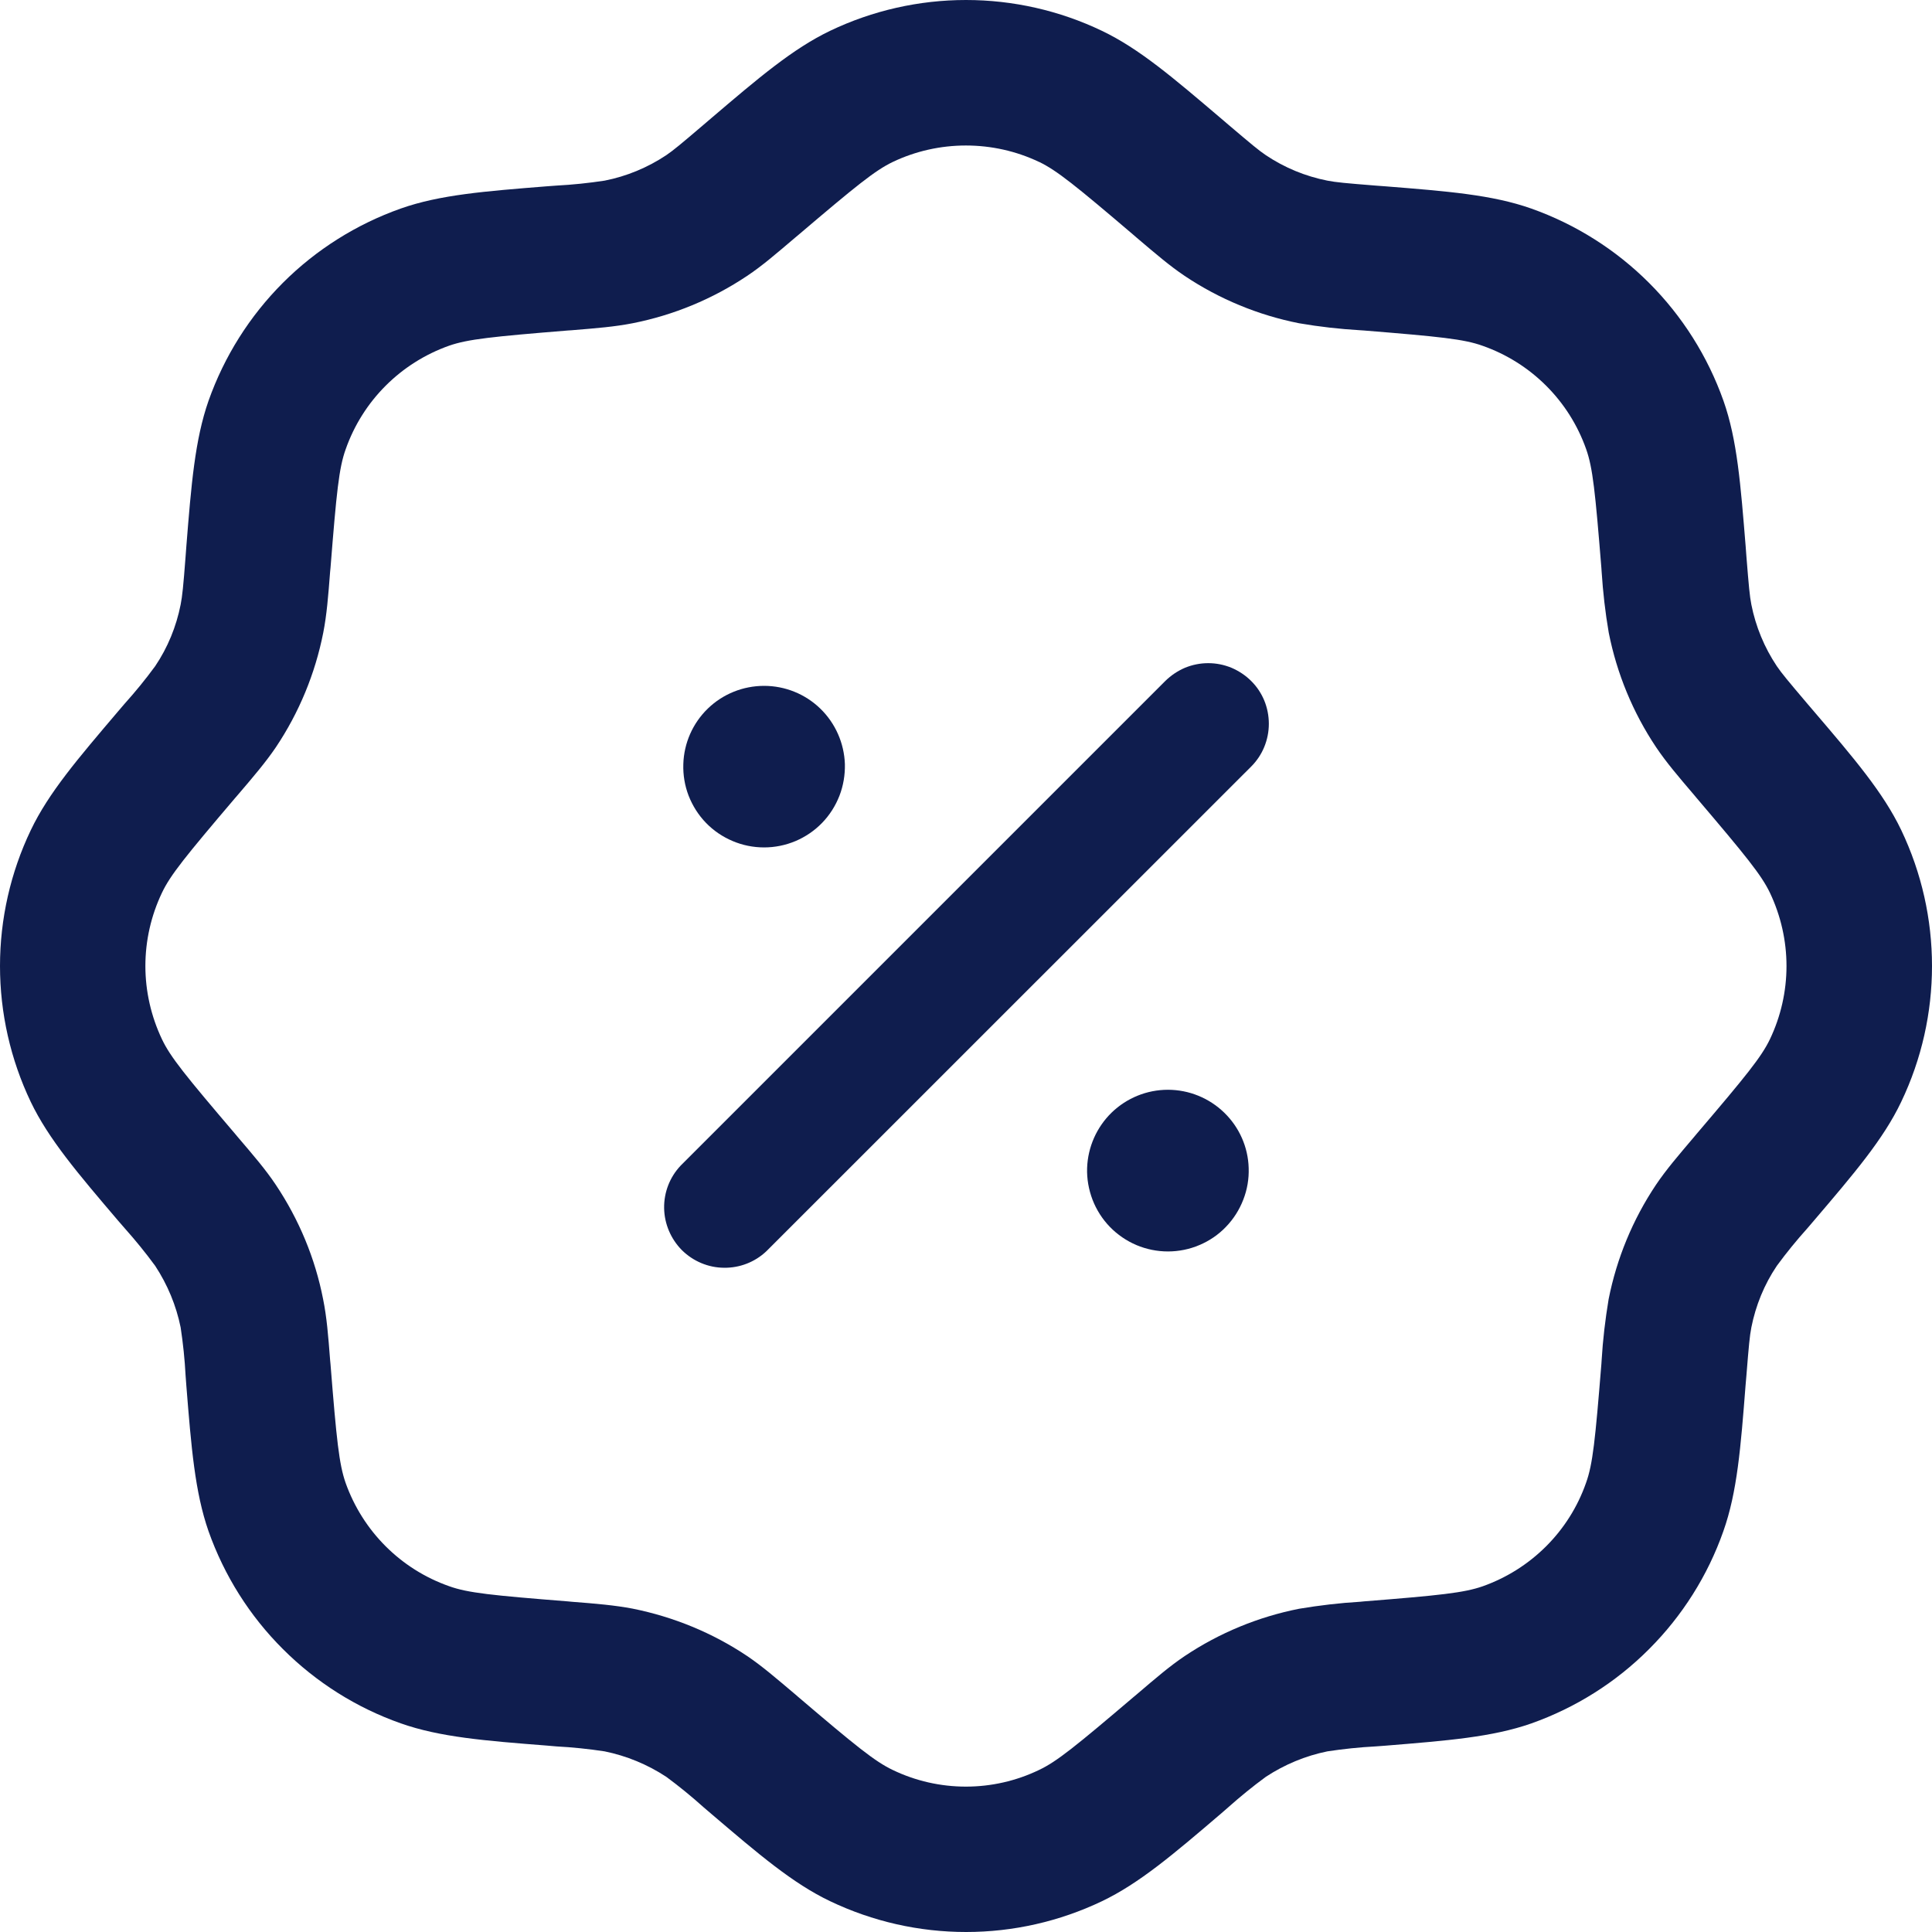 <svg width="16" height="16" viewBox="0 0 16 16" fill="none" xmlns="http://www.w3.org/2000/svg">
<path fill-rule="evenodd" clip-rule="evenodd" d="M6.875 0.255C7.226 0.087 7.611 0 8 0C8.389 0 8.774 0.087 9.125 0.255C9.435 0.403 9.717 0.645 10.11 0.979L10.172 1.032C10.363 1.194 10.422 1.244 10.483 1.285C10.638 1.389 10.811 1.46 10.993 1.496C11.065 1.51 11.143 1.517 11.392 1.537L11.473 1.543C11.987 1.584 12.358 1.613 12.681 1.727C13.048 1.857 13.382 2.068 13.657 2.343C13.932 2.618 14.143 2.952 14.273 3.319C14.387 3.642 14.415 4.013 14.457 4.527L14.463 4.608C14.483 4.857 14.49 4.936 14.504 5.007C14.54 5.189 14.612 5.363 14.715 5.517C14.756 5.577 14.806 5.637 14.968 5.828L15.021 5.89C15.356 6.282 15.597 6.565 15.745 6.874C16.085 7.586 16.085 8.414 15.745 9.125C15.598 9.434 15.356 9.717 15.021 10.11L14.968 10.172C14.879 10.271 14.794 10.375 14.715 10.483C14.611 10.637 14.54 10.811 14.504 10.993C14.49 11.065 14.483 11.142 14.463 11.392L14.456 11.473C14.416 11.986 14.387 12.357 14.272 12.681C14.143 13.048 13.932 13.382 13.657 13.657C13.382 13.933 13.048 14.143 12.681 14.273C12.358 14.386 11.987 14.415 11.473 14.457L11.392 14.463C11.258 14.47 11.125 14.484 10.993 14.504C10.811 14.541 10.638 14.613 10.483 14.715C10.375 14.794 10.271 14.879 10.171 14.968L10.11 15.021C9.718 15.356 9.435 15.597 9.126 15.745C8.774 15.913 8.39 16 8.001 16C7.611 16 7.227 15.913 6.875 15.745C6.566 15.598 6.283 15.356 5.89 15.021L5.828 14.968C5.729 14.879 5.625 14.794 5.518 14.715C5.363 14.613 5.189 14.541 5.007 14.504C4.875 14.484 4.742 14.47 4.608 14.463L4.527 14.456C4.014 14.416 3.642 14.386 3.319 14.272C2.952 14.143 2.618 13.932 2.343 13.657C2.067 13.382 1.857 13.048 1.727 12.681C1.614 12.357 1.584 11.986 1.543 11.473L1.537 11.392C1.53 11.258 1.516 11.125 1.496 10.993C1.459 10.811 1.387 10.638 1.285 10.483C1.206 10.375 1.121 10.271 1.032 10.171L0.979 10.11C0.645 9.718 0.403 9.434 0.255 9.126C0.087 8.774 0 8.39 0 8C0 7.611 0.087 7.226 0.255 6.875C0.403 6.565 0.645 6.283 0.979 5.89L1.032 5.828C1.121 5.729 1.206 5.625 1.285 5.517C1.389 5.363 1.46 5.189 1.496 5.007C1.51 4.935 1.518 4.857 1.537 4.608L1.543 4.527C1.584 4.013 1.614 3.642 1.727 3.319C1.857 2.952 2.067 2.618 2.343 2.342C2.618 2.067 2.952 1.857 3.319 1.727C3.642 1.613 4.014 1.584 4.527 1.543L4.608 1.537C4.742 1.53 4.875 1.516 5.007 1.496C5.19 1.46 5.363 1.388 5.518 1.285C5.578 1.244 5.638 1.194 5.828 1.032L5.89 0.979C6.282 0.645 6.566 0.403 6.875 0.255ZM8.605 1.341C8.416 1.251 8.209 1.205 7.999 1.205C7.79 1.205 7.583 1.251 7.394 1.341C7.246 1.412 7.09 1.539 6.609 1.948L6.585 1.968C6.427 2.102 6.313 2.201 6.187 2.285C5.9 2.477 5.578 2.61 5.239 2.677C5.091 2.706 4.941 2.718 4.734 2.735L4.703 2.737C4.074 2.788 3.874 2.809 3.719 2.863C3.319 3.005 3.004 3.319 2.863 3.72C2.807 3.875 2.787 4.074 2.737 4.704L2.734 4.734C2.718 4.941 2.706 5.092 2.677 5.24C2.61 5.579 2.477 5.901 2.285 6.188C2.2 6.313 2.102 6.428 1.967 6.586L1.947 6.609C1.538 7.09 1.411 7.246 1.341 7.394C1.251 7.583 1.204 7.79 1.204 8C1.204 8.209 1.251 8.416 1.341 8.606C1.411 8.754 1.538 8.91 1.947 9.39L1.967 9.414C2.102 9.572 2.2 9.686 2.284 9.812C2.476 10.099 2.61 10.421 2.676 10.76C2.706 10.908 2.718 11.058 2.734 11.265L2.737 11.296C2.787 11.925 2.808 12.125 2.862 12.28C3.004 12.68 3.318 12.995 3.719 13.136C3.874 13.192 4.074 13.212 4.703 13.262L4.734 13.265C4.941 13.281 5.091 13.294 5.239 13.322C5.578 13.39 5.9 13.522 6.187 13.714C6.313 13.799 6.427 13.898 6.586 14.032L6.609 14.052C7.089 14.461 7.246 14.588 7.393 14.658C7.582 14.749 7.789 14.796 7.999 14.796C8.209 14.796 8.416 14.749 8.605 14.658C8.753 14.588 8.909 14.461 9.39 14.052L9.414 14.032C9.571 13.898 9.686 13.799 9.811 13.715C10.098 13.523 10.42 13.39 10.759 13.323C10.927 13.295 11.095 13.275 11.265 13.265L11.295 13.262C11.925 13.212 12.124 13.191 12.279 13.137C12.679 12.995 12.995 12.681 13.135 12.28C13.191 12.125 13.211 11.925 13.262 11.296L13.264 11.265C13.274 11.096 13.294 10.927 13.322 10.759C13.389 10.421 13.522 10.099 13.714 9.812C13.799 9.686 13.897 9.572 14.031 9.414L14.051 9.39C14.46 8.91 14.587 8.754 14.658 8.606C14.748 8.417 14.795 8.21 14.795 8C14.795 7.791 14.748 7.584 14.658 7.394C14.587 7.246 14.46 7.09 14.051 6.609L14.031 6.585C13.897 6.428 13.799 6.313 13.715 6.188C13.523 5.901 13.39 5.578 13.323 5.24C13.294 5.072 13.275 4.904 13.264 4.734L13.262 4.704C13.211 4.074 13.191 3.875 13.136 3.72C12.995 3.32 12.68 3.005 12.279 2.864C12.124 2.808 11.924 2.788 11.295 2.737L11.265 2.735C11.095 2.725 10.926 2.706 10.758 2.677C10.42 2.61 10.098 2.477 9.811 2.285C9.686 2.201 9.571 2.102 9.413 1.968L9.39 1.948C8.91 1.539 8.753 1.412 8.606 1.341" fill="#0F1D4E"/>
<path fill-rule="evenodd" clip-rule="evenodd" d="M10.361 5.639C10.408 5.685 10.445 5.741 10.47 5.801C10.495 5.862 10.508 5.928 10.508 5.994C10.508 6.06 10.495 6.125 10.47 6.186C10.445 6.247 10.408 6.302 10.361 6.349L6.347 10.362C6.252 10.452 6.126 10.501 5.995 10.499C5.865 10.498 5.74 10.445 5.647 10.353C5.555 10.26 5.502 10.135 5.5 10.005C5.498 9.874 5.547 9.748 5.637 9.653L9.651 5.639C9.698 5.593 9.753 5.556 9.814 5.53C9.875 5.505 9.94 5.492 10.006 5.492C10.072 5.492 10.137 5.505 10.198 5.53C10.259 5.556 10.315 5.593 10.361 5.639" fill="#0F1D4E"/>
<path d="M10.341 9.673C10.344 9.763 10.329 9.852 10.296 9.936C10.264 10.019 10.215 10.096 10.153 10.16C10.091 10.225 10.016 10.276 9.933 10.311C9.851 10.346 9.762 10.364 9.672 10.364C9.583 10.364 9.494 10.346 9.411 10.311C9.329 10.276 9.254 10.225 9.191 10.16C9.129 10.096 9.08 10.019 9.048 9.936C9.016 9.852 9 9.763 9.003 9.673C9.009 9.499 9.082 9.335 9.206 9.214C9.331 9.093 9.498 9.025 9.672 9.025C9.846 9.025 10.013 9.093 10.138 9.214C10.263 9.335 10.336 9.499 10.341 9.673ZM6.997 6.328C6.999 6.418 6.984 6.507 6.952 6.59C6.919 6.674 6.871 6.75 6.808 6.815C6.746 6.879 6.671 6.93 6.589 6.965C6.506 7 6.417 7.018 6.328 7.018C6.238 7.018 6.149 7 6.067 6.965C5.984 6.93 5.909 6.879 5.847 6.815C5.784 6.75 5.736 6.674 5.703 6.59C5.671 6.507 5.656 6.418 5.659 6.328C5.664 6.154 5.737 5.989 5.862 5.868C5.987 5.747 6.154 5.68 6.328 5.68C6.501 5.68 6.668 5.747 6.793 5.868C6.918 5.989 6.991 6.154 6.997 6.328Z" fill="#0F1D4E"/>
</svg>
